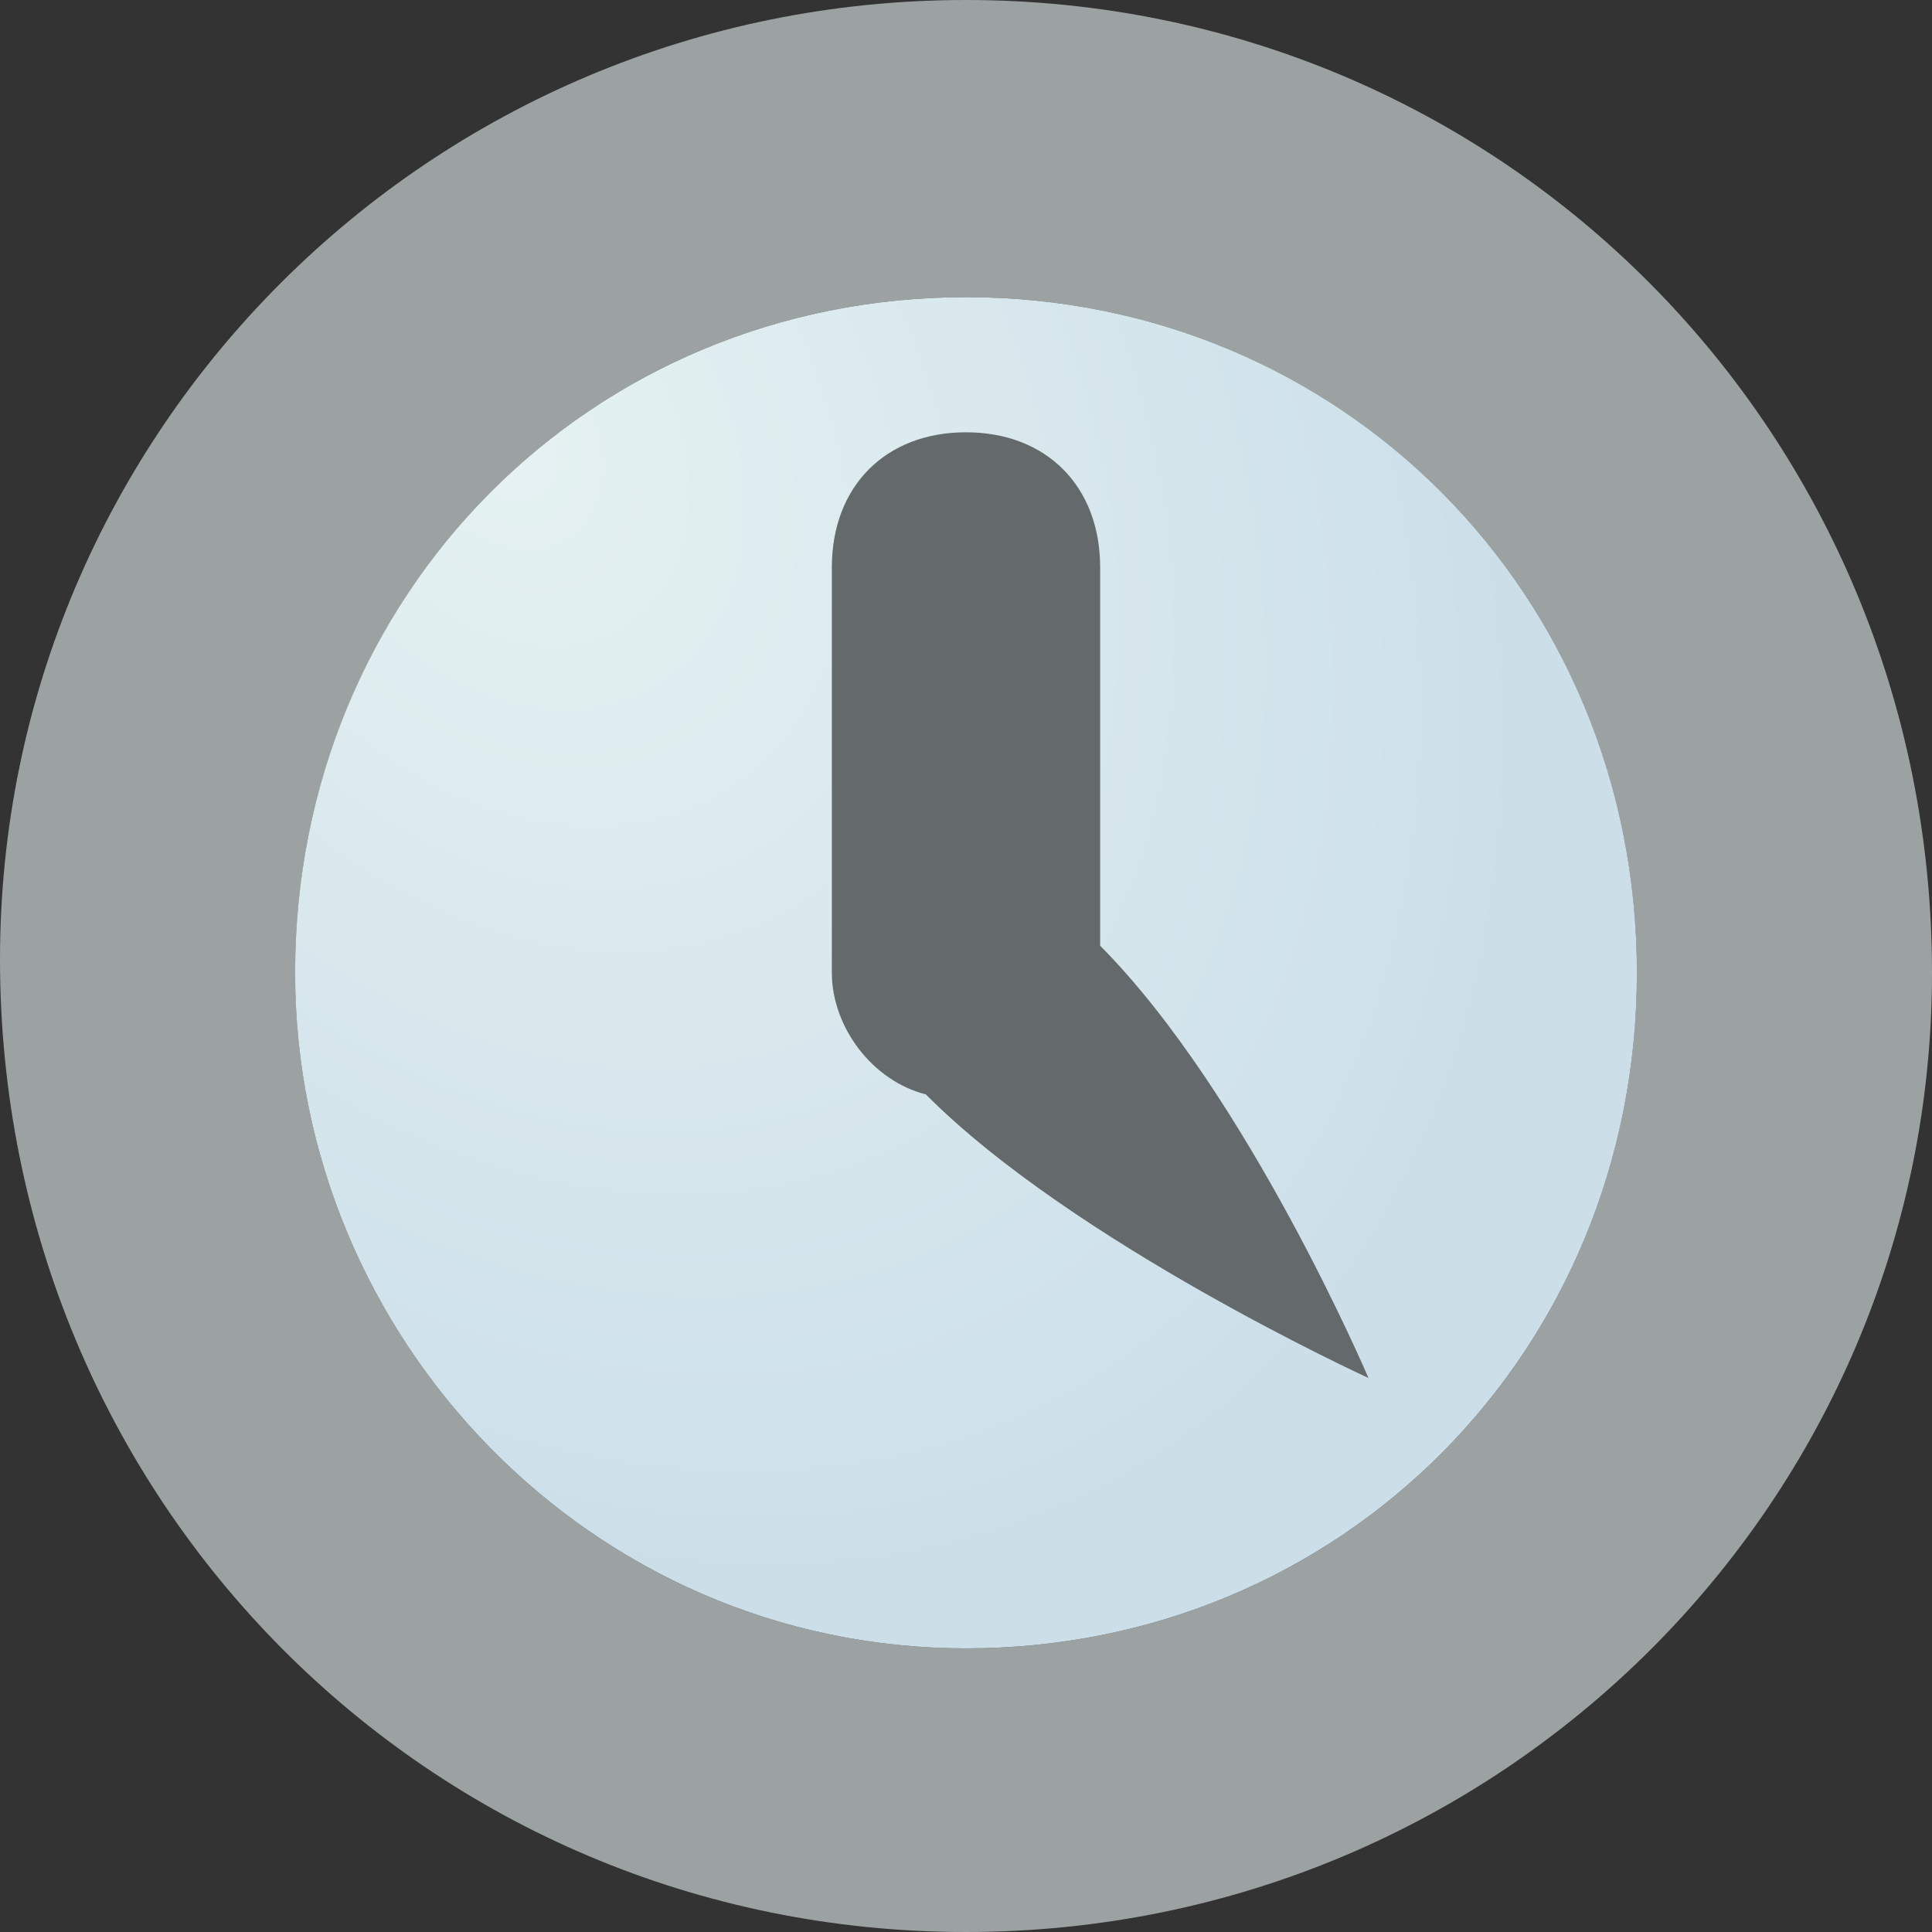 <svg width="16" height="16" version="1.1" viewBox="0 0 16 16" xmlns="http://www.w3.org/2000/svg" xmlns:xlink="http://www.w3.org/1999/xlink">
 <rect x="0" y="0" width="16" height="16" fill="#333333" stroke="none"/>
 <defs>
  <radialGradient id="radialGradient1013" cx="611.81" cy="204.77" r="5.556" gradientTransform="matrix(1.01 1.533 -1.134 .757 -381.56 -1089.3)" gradientUnits="userSpaceOnUse">
   <stop stop-color="#e6f2f2" offset="0"/>
   <stop stop-color="#ccdfe9" offset="1"/>
  </radialGradient>
 </defs>
 <path d="m8 0c-4.444 0-8 3.58-8 7.944 0 4.476 3.555 8.056 8 8.056 4.444 0 8-3.58 8-7.944 0-4.476-3.555-8.056-8-8.056zm0 2.461c3.111 0 5.555 2.463 5.555 5.596 0 3.133-2.444 5.594-5.555 5.594-3.111 0-5.555-2.573-5.555-5.594 0-3.133 2.444-5.596 5.555-5.596z" fill="#9ca2a2" stroke-width="1.115"/>
 <path d="m8 2.461c-3.111 0-5.556 2.462-5.556 5.595 0 3.021 2.445 5.595 5.556 5.595 3.111 0 5.556-2.462 5.556-5.595 0-3.133-2.445-5.595-5.556-5.595z" fill="url(#radialGradient1013)" stroke-width="1.115"/>
 <path d="m7.667 9.063c-.444-.112-.778-.559-.778-1.007v-3.357c0-.671.444-1.119 1.111-1.119s1.111.448 1.111 1.119v3.133c1.222 1.231 2.222 3.58 2.222 3.58s-2.444-1.119-3.667-2.35z" fill="#64696c" stroke-width="1.115"/>
</svg>
